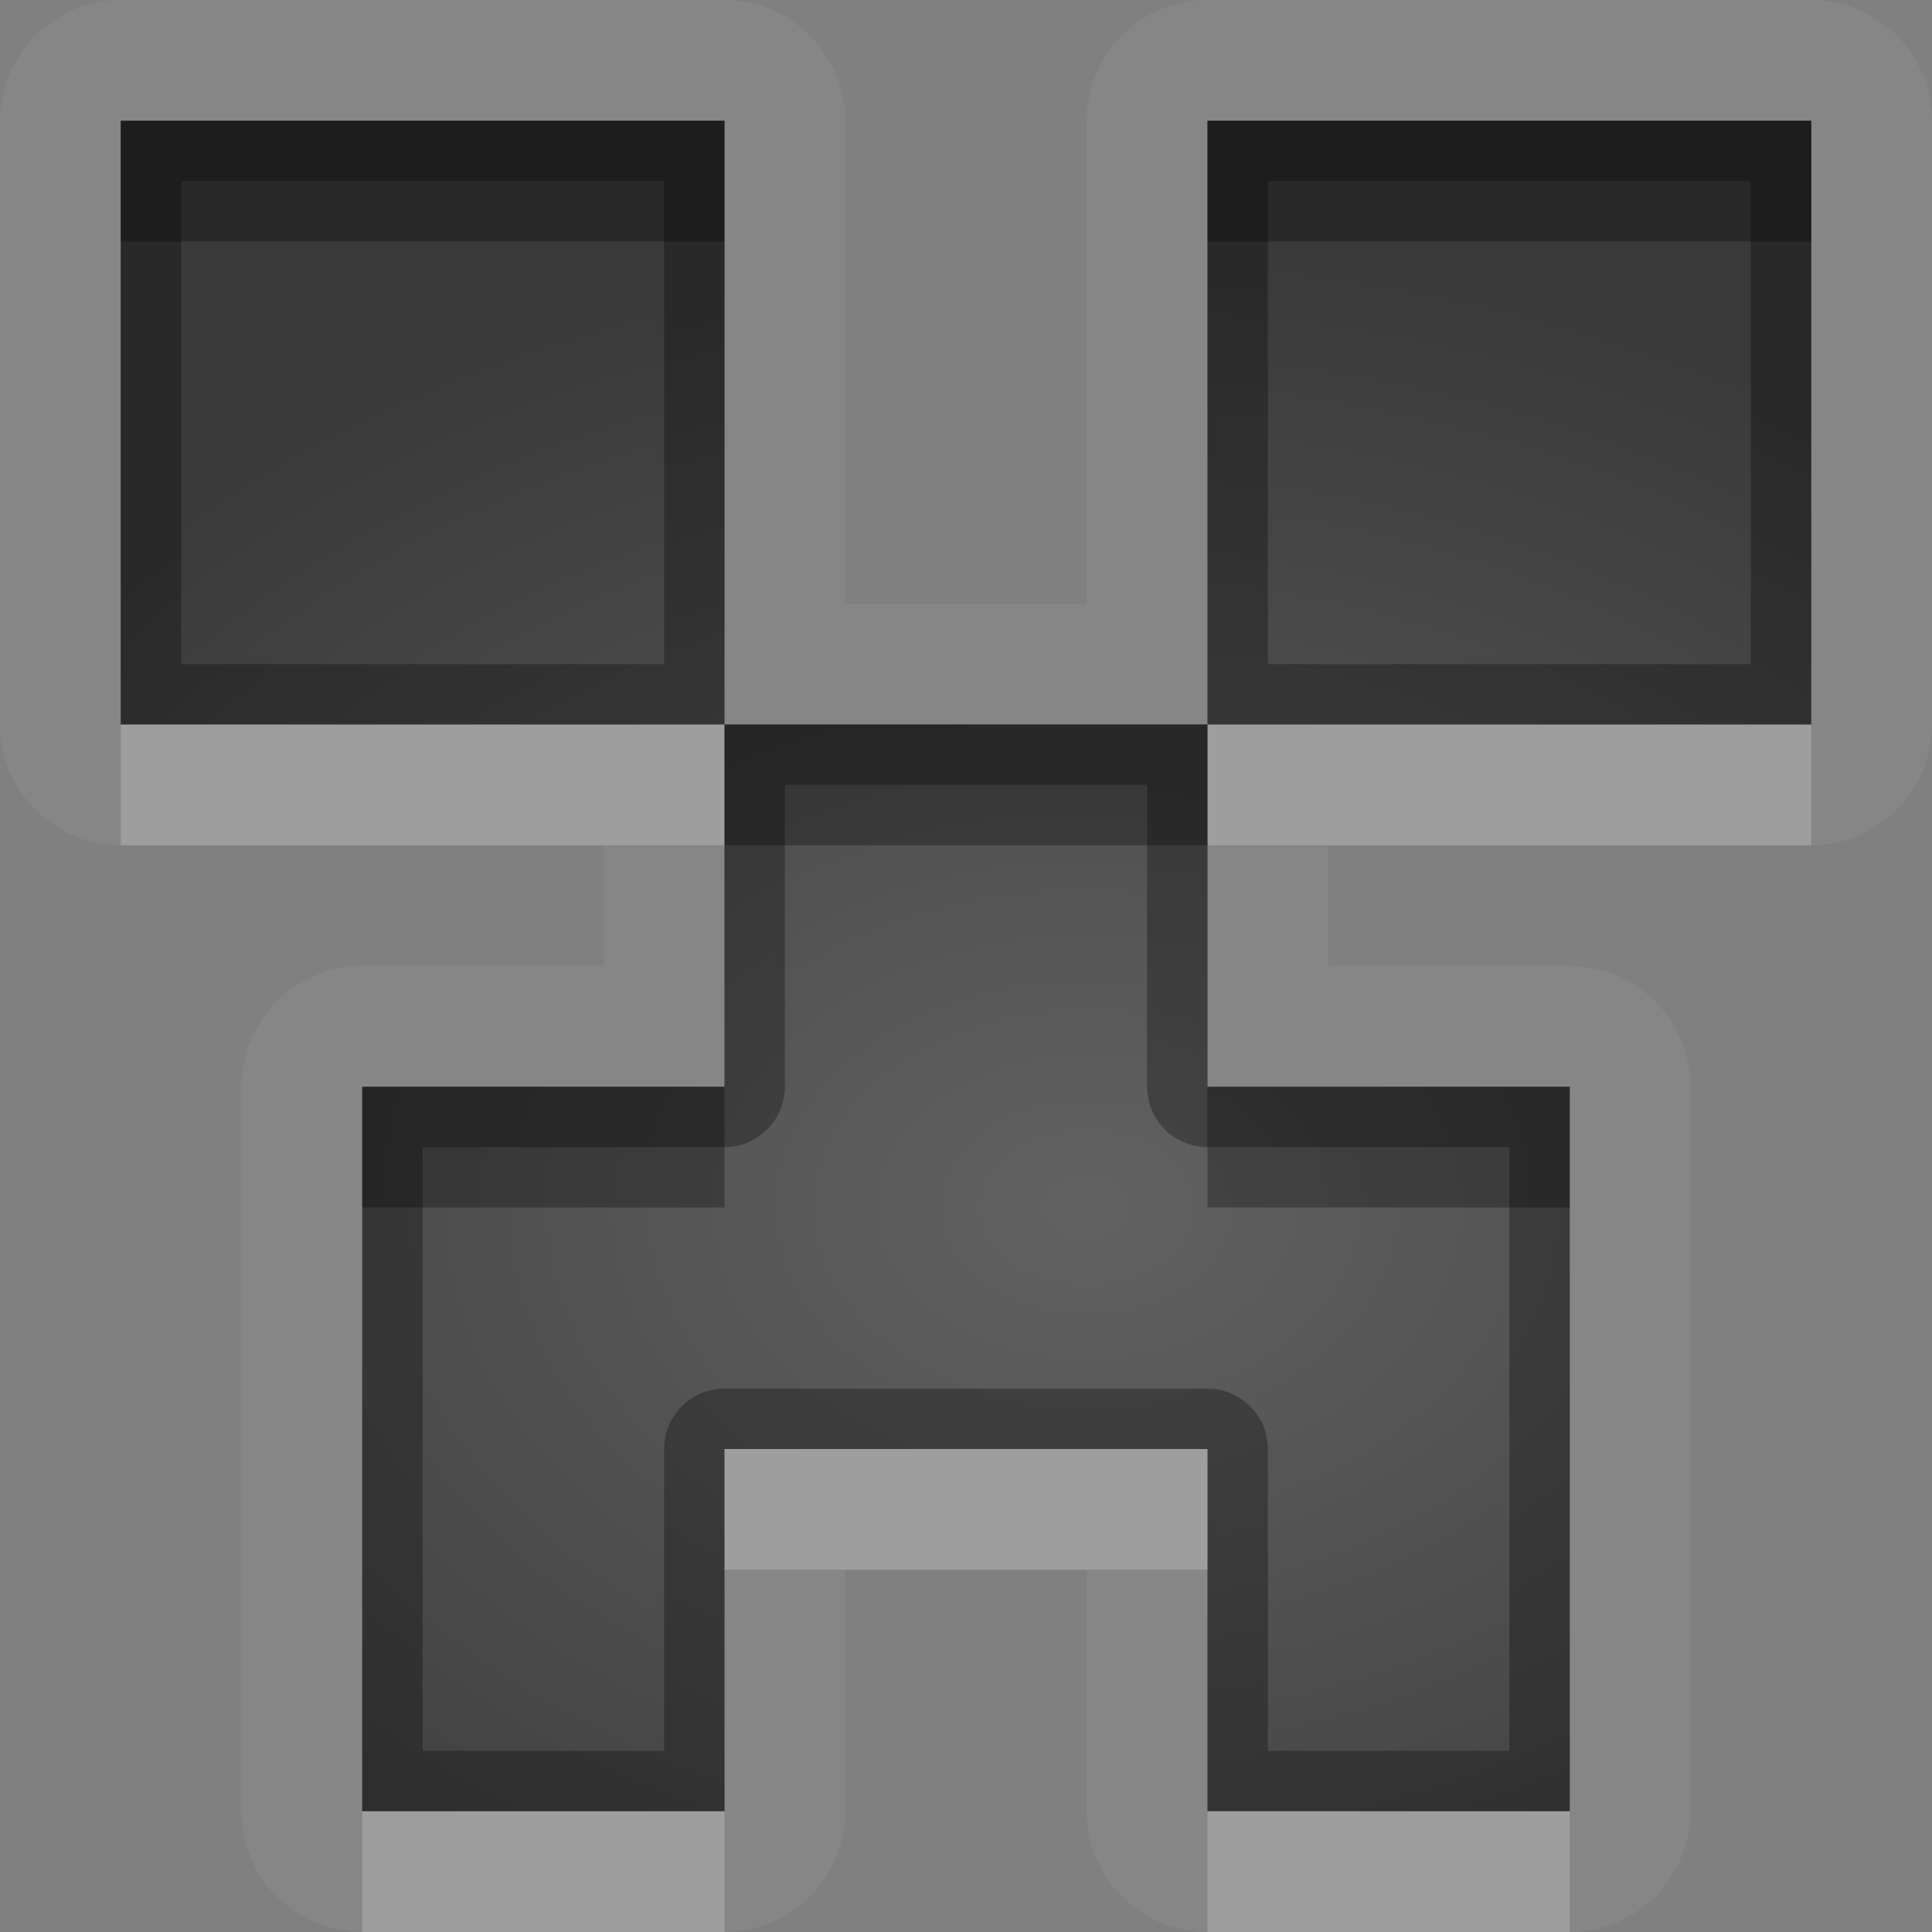 <?xml version="1.0" encoding="UTF-8"?>
<svg id="svg36" width="16" height="16" version="1.1" xmlns="http://www.w3.org/2000/svg" xmlns:cc="http://creativecommons.org/ns#" xmlns:dc="http://purl.org/dc/elements/1.1/" xmlns:rdf="http://www.w3.org/1999/02/22-rdf-syntax-ns#">
 <rect width="100%" height="100%" fill="#808080" stroke="none"/>
 <defs id="defs7">
  <radialGradient id="gr0" cx="9" cy="10" r="11" gradientTransform="matrix(1 0 0 .727 0 2.727)" gradientUnits="userSpaceOnUse">
   <stop id="stop2" stop-opacity=".235" offset="0"/>
   <stop id="stop4" stop-opacity=".549" offset="1"/>
  </radialGradient>
 </defs>
 <path id="path9" d="m1 0a1 1 0 0 0-1 1v5a1 1 0 0 0 1 1h4v1h-2a1 1 0 0 0-1 1v6a1 1 0 0 0 1 1h3a1 1 0 0 0 1-1v-2h2v2a1 1 0 0 0 1 1h3a1 1 0 0 0 1-1v-6a1 1 0 0 0-1-1h-2v-1h4a1 1 0 0 0 1-1v-5a1 1 0 0 0-1-1h-5a1 1 0 0 0-1 1v4h-2v-4a1 1 0 0 0-1-1h-5zm0 1h5v5h4v-5h5v5h-5v3h3v6h-3v-3h-4v3h-3v-6h3v-3h-5v-5z" fill="#fff" opacity=".05"/>
 <path id="base" d="m1 1v5h5v-5zm5 5v3h-3v6h3v-3h4v3h3v-6h-3v-3zm4 0h5v-5h-5z" fill="url(#gr0)"/>
 <path id="path17" d="m1 1v5h5v-5h-5zm5 5v3h-3v6h3v-3h4v3h3v-6h-3v-3h-4zm4 0h5v-5h-5v5zm-8.5-4.5h4v4h-4v-4zm9 0h4v4h-4v-4zm-4 5h3v2.5a0.5 0.5 0 0 0 0.5 0.5h2.5v5h-2v-2.5a0.5 0.5 0 0 0-0.5-0.5h-4a0.5 0.5 0 0 0-0.5 0.5v2.5h-2v-5h2.5a0.5 0.5 0 0 0 0.5-0.5v-2.5z" opacity=".3"/>
 <path id="path24" d="m1 6v1h5v-1h-5zm9 0v1h5v-1h-5zm-4 6v1h4v-1h-4zm-3 3v1h3v-1h-3zm7 0v1h3v-1h-3z" fill="#fff" opacity=".2"/>
 <path id="path31" d="m1 1v1h5v-1h-5zm9 0v1h5v-1h-5zm-4 5v1h4v-1h-4zm-3 3v1h3v-1h-3zm7 0v1h3v-1h-3z" opacity=".3"/>
</svg>

